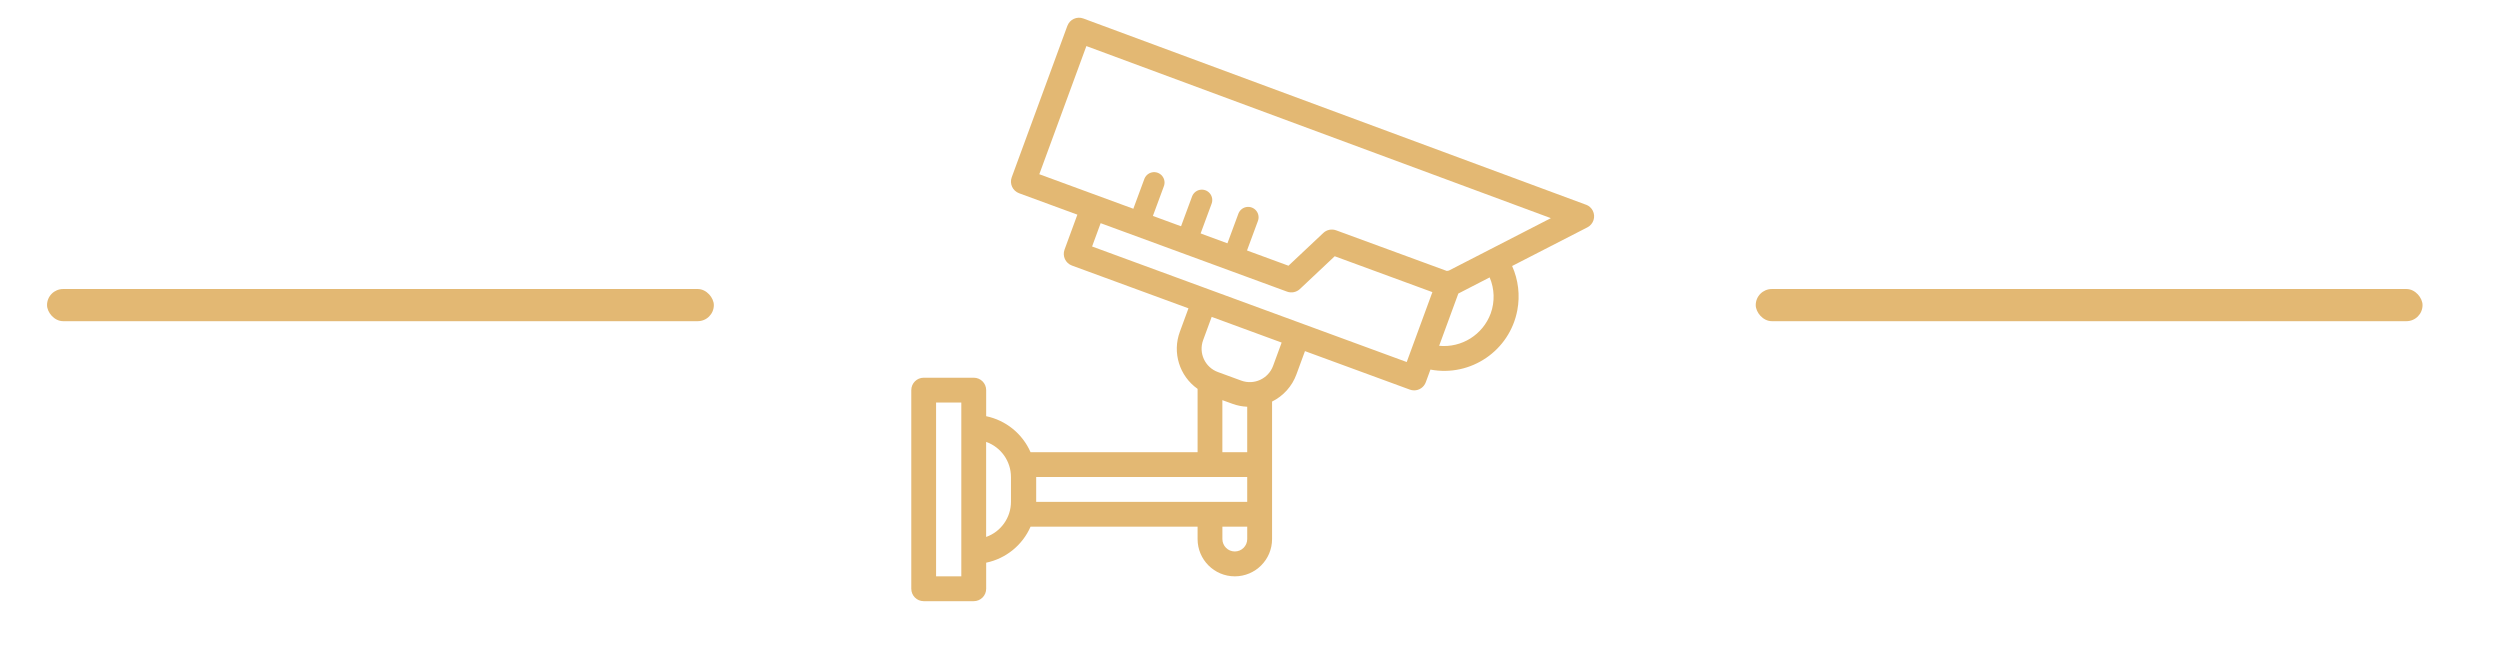 <svg xmlns="http://www.w3.org/2000/svg" width="119.974" height="32.105" fill="none" style=""><rect id="backgroundrect" width="100%" height="100%" x="0" y="0" fill="none" stroke="none" class="selected" style=""/>

 <g style="" class="currentLayer">
  <title>Layer 1</title>
  <g id="svg_5" class="">
   <rect id="svg_1" fill="#E3B873" rx="0.772" height="1.543" width="32" y="13.87" x="2.257"/>
   <rect id="svg_2" fill="#E3B873" rx="0.772" height="1.543" width="32" y="13.87" x="84.257"/>
   <path id="svg_3" fill="#E3B873" d="m76.108,9.823 l-24.12,-8.936 c-0.309,-0.114 -0.651,0.044 -0.765,0.353 c-0,0 -0,0.001 -0.001,0.001 l-2.67,7.268 c-0.114,0.309 0.045,0.651 0.354,0.765 l0.001,0 l2.796,1.027 l-0.616,1.678 c-0.113,0.309 0.045,0.651 0.354,0.764 l5.593,2.053 l-0.411,1.119 c-0.374,1.002 -0.025,2.13 0.849,2.746 l0,3.04 l-8.016,0 c-0.388,-0.887 -1.182,-1.531 -2.13,-1.728 l0,-1.251 c0,-0.329 -0.267,-0.596 -0.596,-0.596 l-2.402,0 c-0.329,0 -0.596,0.267 -0.596,0.596 l0,9.532 c0,0.329 0.267,0.596 0.596,0.596 l2.402,0 c0.329,0 0.596,-0.267 0.596,-0.596 l0,-1.251 c0.948,-0.197 1.742,-0.841 2.13,-1.728 l8.016,0 l0,0.596 c0,0.987 0.8,1.787 1.787,1.787 c0.987,0 1.787,-0.8 1.787,-1.787 l0,-6.6 c0.541,-0.269 0.96,-0.734 1.168,-1.302 l0.411,-1.119 l5.033,1.847 c0.066,0.024 0.135,0.037 0.205,0.037 c0.25,0 0.474,-0.156 0.56,-0.39 l0.223,-0.608 c1.939,0.365 3.806,-0.911 4.17,-2.849 c0.135,-0.716 0.048,-1.457 -0.25,-2.122 l3.611,-1.854 c0.293,-0.15 0.409,-0.509 0.259,-0.802 c-0.068,-0.133 -0.184,-0.236 -0.324,-0.287 l-0.003,0.002 zm-17.446,9.38 l0.493,0.179 c0.225,0.081 0.46,0.127 0.698,0.137 l0,2.182 l-1.192,0 l0,-2.497 zm-12.529,8.455 l-1.211,0 l0,-8.341 l1.211,0 l0,8.341 zm2.383,-3.575 c-0.001,0.757 -0.478,1.432 -1.192,1.685 l0,-4.562 c0.714,0.253 1.191,0.928 1.192,1.685 l0,1.192 zm1.21,-1.192 l10.127,0 l0,1.192 l-10.127,0 l0,-1.192 zm9.532,3.574 c-0.329,0 -0.596,-0.267 -0.596,-0.596 l0,-0.596 l1.192,0 l0,0.596 c0,0.329 -0.267,0.596 -0.596,0.596 zm2.248,-10.026 l-0.411,1.119 c-0.227,0.617 -0.911,0.934 -1.529,0.707 l-1.121,-0.411 c-0.618,-0.227 -0.934,-0.911 -0.708,-1.529 c0,0 0,0 0,-0 l0.411,-1.118 l3.02,1.109 l0.337,0.124 zm6.003,0.935 l-15.1,-5.545 l0.411,-1.119 l8.947,3.286 c0.212,0.077 0.449,0.029 0.614,-0.125 l1.672,-1.574 l4.687,1.722 l-1.232,3.355 zm4.028,-2.328 c-0.377,1.018 -1.393,1.654 -2.473,1.549 l0.921,-2.508 l1.503,-0.774 c0.235,0.55 0.253,1.17 0.049,1.733 zm-2.011,-2.06 c-0.031,0.003 -0.063,0.008 -0.093,0.017 l-5.312,-1.95 c-0.212,-0.078 -0.449,-0.03 -0.614,0.125 l-1.673,1.574 l-11.958,-4.391 l2.259,-6.15 l22.291,8.258 l-4.899,2.518 z"/>
   <path id="svg_4" stroke-linecap="round" stroke="#E3B873" d="m55.386,8.761 l-0.525,1.42 m2.815,-0.58 l-0.525,1.42 m2.748,-0.593 l-0.525,1.42 "/>
  </g>
 </g>
</svg>
